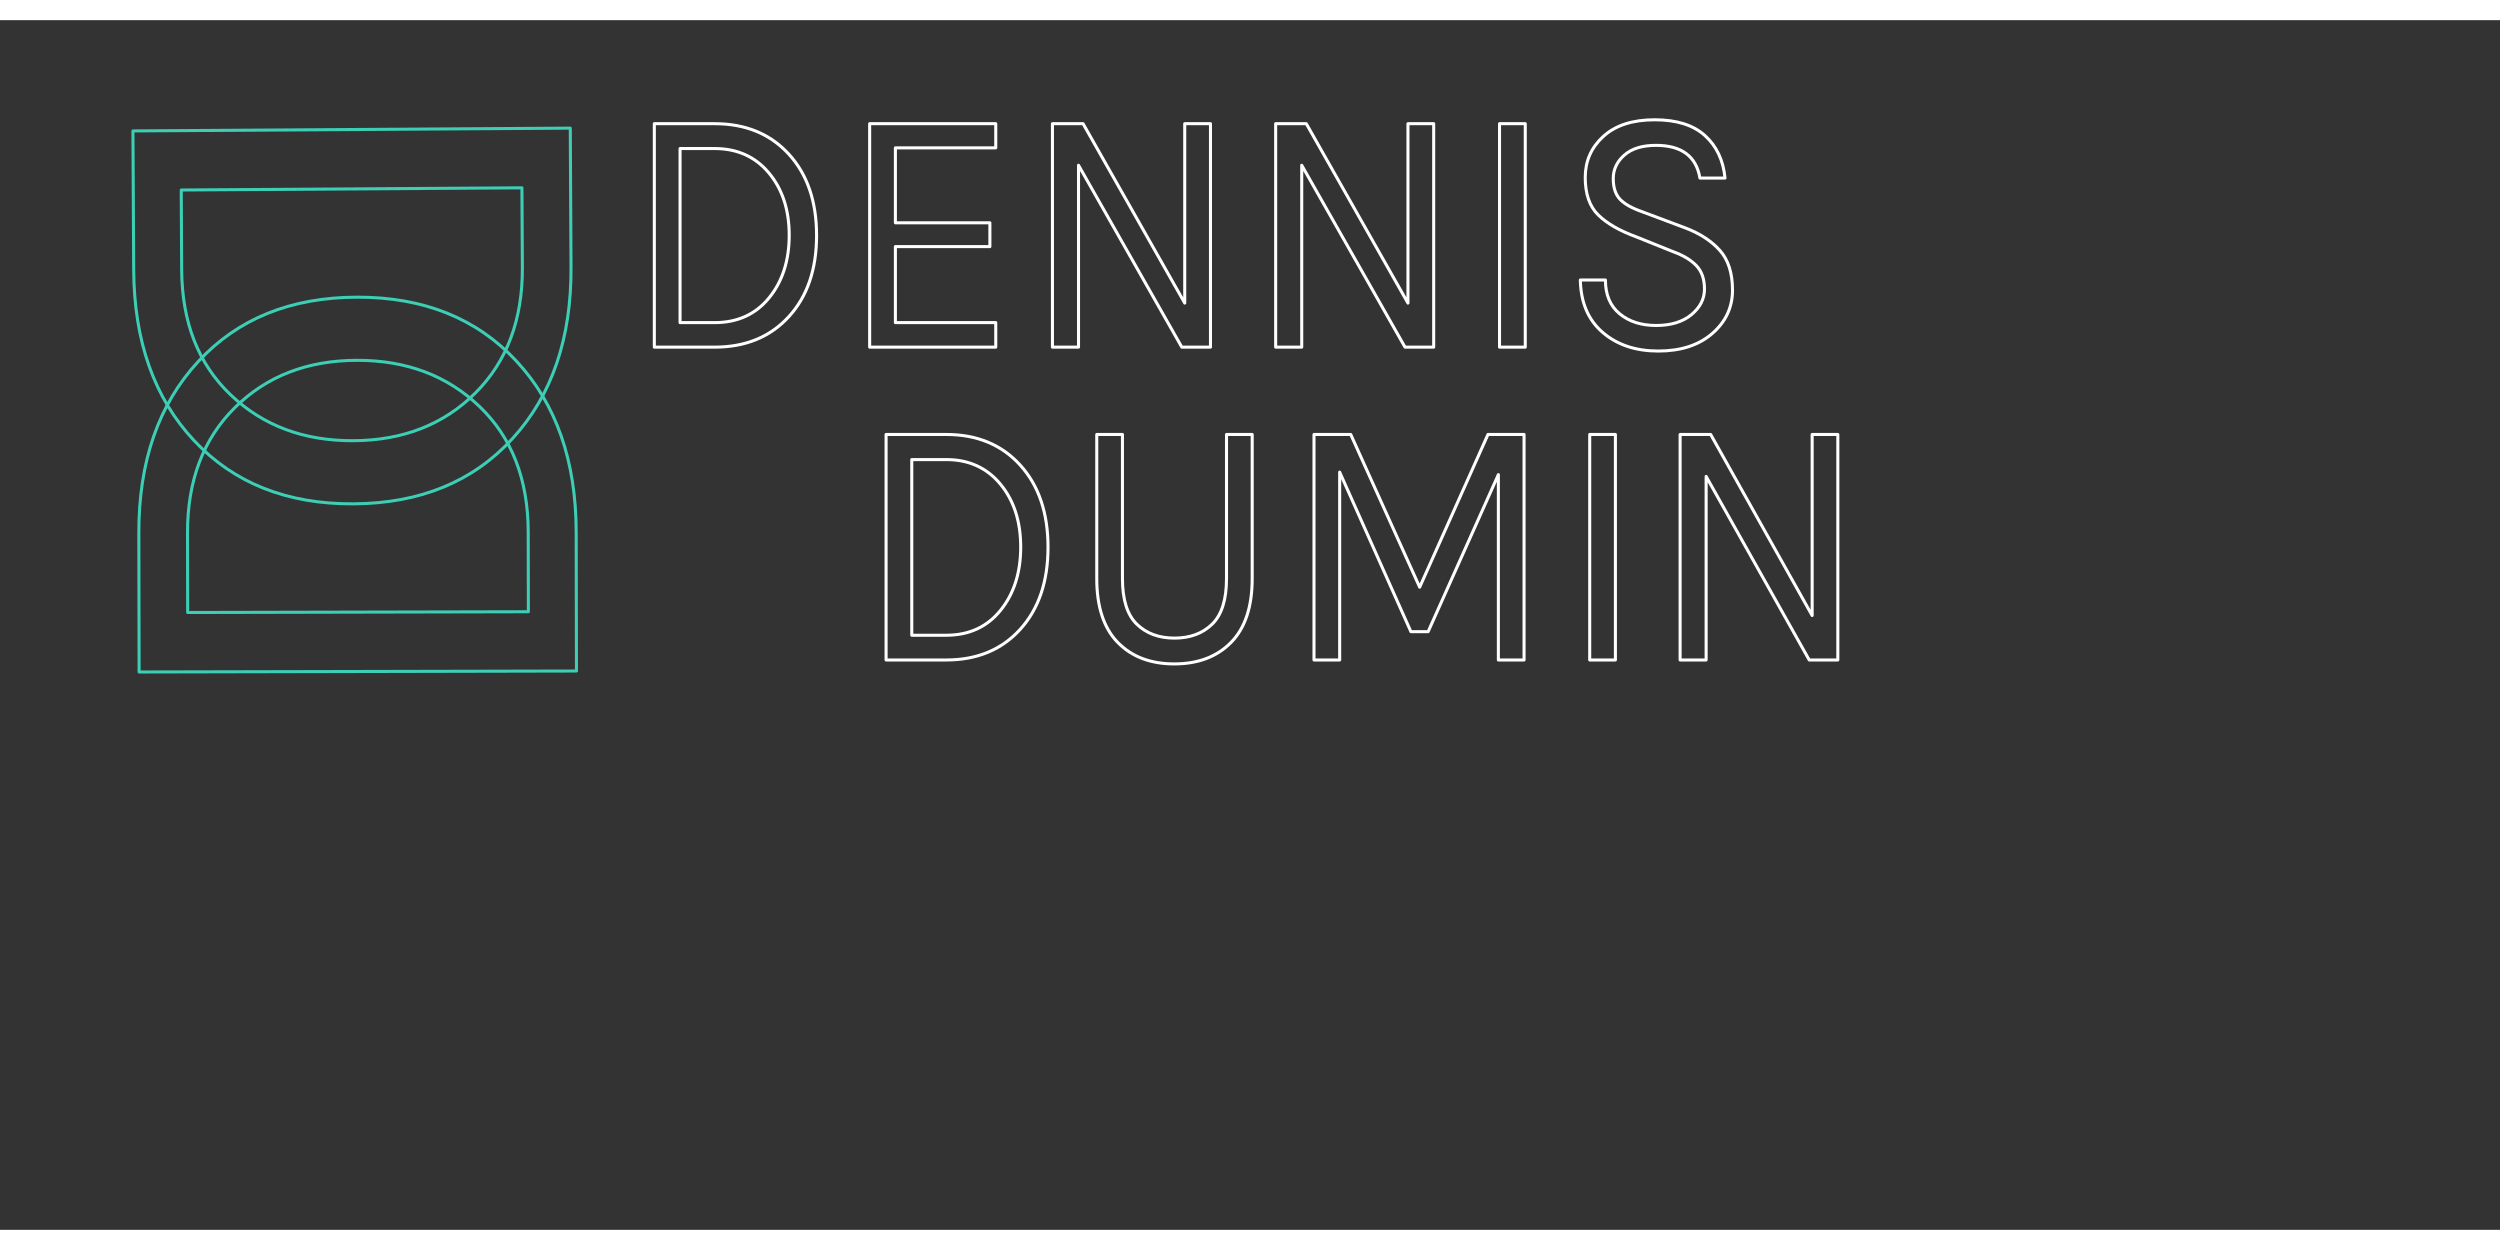 <?xml version="1.0" encoding="utf-8"?>
<!DOCTYPE svg PUBLIC "-//W3C//DTD SVG 1.1//EN" "http://www.w3.org/Graphics/SVG/1.1/DTD/svg11.dtd">
<!-- exported from Silhouette Studio® Business Edition V4.4.464ssbe -->
<svg version="1.1" xmlns="http://www.w3.org/2000/svg" xmlns:xlink="http://www.w3.org/1999/xlink" width="400mm" height="200mm" viewBox="0 0 217 105">
<rect x="0" y="0" width="217" height="105" fill="#333333" stroke="none"/>
<defs>
<path id="path_efe6c6ddd4354a0909a835598059c406" d="M 62.027 8.986 C 64.704 8.986 66.849 9.865 68.461 11.622 C 70.073 13.38 70.879 15.734 70.879 18.684 C 70.879 21.634 70.073 23.988 68.461 25.746 C 66.849 27.503 64.704 28.382 62.027 28.382 L 56.795 28.382 L 56.795 8.986 L 62.027 8.986 Z M 59.029 26.254 L 62.027 26.254 C 64.007 26.254 65.581 25.54 66.75 24.111 C 67.919 22.682 68.503 20.868 68.503 18.669 C 68.503 16.469 67.914 14.665 66.736 13.257 C 65.557 11.848 63.988 11.144 62.027 11.144 L 59.029 11.144 L 59.029 26.254 Z" fill-rule="evenodd" fill="none" fill-opacity="1" stroke="#FFFFFF" stroke-opacity="1" stroke-width="0.265" stroke-linecap="round" stroke-linejoin="round"/>
<path id="path_9826bceb78ec52594e033a98acd9c976" d="M 75.486 8.986 L 86.431 8.986 L 86.431 11.083 L 77.72 11.083 L 77.72 17.589 L 85.922 17.589 L 85.922 19.655 L 77.72 19.655 L 77.72 26.254 L 86.431 26.254 L 86.431 28.382 L 75.486 28.382 L 75.486 8.986 Z" fill-rule="evenodd" fill="none" fill-opacity="1" stroke="#FFFFFF" stroke-opacity="1" stroke-width="0.265" stroke-linecap="round" stroke-linejoin="round"/>
<path id="path_fbc482aa054d9d02bc2d47f49143f979" d="M 94.011 8.986 L 102.835 24.558 L 102.835 8.986 L 105.069 8.986 L 105.069 28.382 L 102.58 28.382 L 93.615 12.594 L 93.615 28.382 L 91.352 28.382 L 91.352 8.986 L 94.011 8.986 Z" fill-rule="evenodd" fill="none" fill-opacity="1" stroke="#FFFFFF" stroke-opacity="1" stroke-width="0.265" stroke-linecap="round" stroke-linejoin="round"/>
<path id="path_3367c31598f58033cb87e714e39d8489" d="M 113.386 8.986 L 122.21 24.558 L 122.21 8.986 L 124.444 8.986 L 124.444 28.382 L 121.955 28.382 L 112.99 12.594 L 112.99 28.382 L 110.727 28.382 L 110.727 8.986 L 113.386 8.986 Z" fill-rule="evenodd" fill="none" fill-opacity="1" stroke="#FFFFFF" stroke-opacity="1" stroke-width="0.265" stroke-linecap="round" stroke-linejoin="round"/>
<path id="path_2fe42df1864528be2ecf3b34cf1487ca" d="M 130.159 8.986 L 132.393 8.986 L 132.393 28.382 L 130.159 28.382 L 130.159 8.986 Z" fill-rule="evenodd" fill="none" fill-opacity="1" stroke="#FFFFFF" stroke-opacity="1" stroke-width="0.265" stroke-linecap="round" stroke-linejoin="round"/>
<path id="path_2126dce9ccbb02d78a23b8303b558819" d="M 147.553 13.704 C 147.232 11.812 145.96 10.867 143.735 10.867 C 142.547 10.867 141.632 11.149 140.992 11.715 C 140.35 12.28 140.03 12.959 140.03 13.75 C 140.03 14.541 140.228 15.143 140.624 15.554 C 141.02 15.965 141.661 16.325 142.547 16.633 L 146.252 18.021 C 147.515 18.494 148.519 19.141 149.264 19.964 C 150.009 20.786 150.381 21.942 150.381 23.433 C 150.381 24.923 149.797 26.177 148.628 27.195 C 147.459 28.213 145.894 28.721 143.933 28.721 C 141.972 28.721 140.364 28.182 139.111 27.102 C 137.857 26.023 137.211 24.507 137.173 22.554 L 139.351 22.554 C 139.351 23.829 139.761 24.805 140.582 25.484 C 141.402 26.162 142.458 26.501 143.749 26.501 C 145.041 26.501 146.063 26.188 146.818 25.561 C 147.572 24.934 147.949 24.193 147.949 23.34 C 147.949 22.487 147.718 21.814 147.256 21.321 C 146.794 20.827 146.111 20.416 145.206 20.087 L 142.066 18.823 C 140.596 18.288 139.483 17.651 138.729 16.911 C 137.975 16.171 137.598 15.086 137.598 13.658 C 137.598 12.229 138.126 11.036 139.181 10.08 C 140.237 9.125 141.717 8.647 143.622 8.647 C 145.526 8.647 146.982 9.104 147.991 10.019 C 149 10.934 149.58 12.162 149.731 13.704 L 147.553 13.704 Z" fill-rule="evenodd" fill="none" fill-opacity="1" stroke="#FFFFFF" stroke-opacity="1" stroke-width="0.265" stroke-linecap="round" stroke-linejoin="round"/>
<path id="path_c9c4643342d1ce293dad517750b8b42a" d="M 82.134 35.962 C 84.806 35.962 86.946 36.849 88.555 38.623 C 90.164 40.397 90.968 42.772 90.968 45.749 C 90.968 48.726 90.164 51.101 88.555 52.875 C 86.946 54.649 84.806 55.536 82.134 55.536 L 76.912 55.536 L 76.912 35.962 L 82.134 35.962 Z M 79.142 53.389 L 82.134 53.389 C 84.109 53.389 85.681 52.668 86.847 51.226 C 88.014 49.784 88.597 47.953 88.597 45.734 C 88.597 43.514 88.009 41.693 86.833 40.272 C 85.657 38.851 84.091 38.141 82.134 38.141 L 79.142 38.141 L 79.142 53.389 Z" fill-rule="evenodd" fill="none" fill-opacity="1" stroke="#FFFFFF" stroke-opacity="1" stroke-width="0.265" stroke-linecap="round" stroke-linejoin="round"/>
<path id="path_3d4efe3ae27f5770857cfff1013577bf" d="M 97.429 35.962 L 97.429 48.472 C 97.429 50.298 97.843 51.615 98.671 52.424 C 99.499 53.233 100.59 53.638 101.945 53.638 C 103.299 53.638 104.391 53.233 105.219 52.424 C 106.047 51.615 106.461 50.298 106.461 48.472 L 106.461 35.962 L 108.69 35.962 L 108.69 48.472 C 108.69 50.92 108.079 52.766 106.856 54.011 C 105.633 55.256 103.991 55.878 101.931 55.878 C 99.87 55.878 98.233 55.256 97.019 54.011 C 95.806 52.766 95.199 50.92 95.199 48.472 L 95.199 35.962 L 97.429 35.962 Z" fill-rule="evenodd" fill="none" fill-opacity="1" stroke="#FFFFFF" stroke-opacity="1" stroke-width="0.265" stroke-linecap="round" stroke-linejoin="round"/>
<path id="path_82c45fe2a5e30cdc952b770cbdabbb20" d="M 117.244 35.962 L 123.228 49.219 L 129.155 35.962 L 132.288 35.962 L 132.288 55.536 L 130.058 55.536 L 130.058 39.448 L 123.962 53.078 L 122.466 53.078 L 116.284 39.23 L 116.284 55.536 L 114.055 55.536 L 114.055 35.962 L 117.244 35.962 Z" fill-rule="evenodd" fill="none" fill-opacity="1" stroke="#FFFFFF" stroke-opacity="1" stroke-width="0.265" stroke-linecap="round" stroke-linejoin="round"/>
<path id="path_1894becd9f896253b118175dfb9ee5bc" d="M 137.987 35.962 L 140.217 35.962 L 140.217 55.536 L 137.987 55.536 L 137.987 35.962 Z" fill-rule="evenodd" fill="none" fill-opacity="1" stroke="#FFFFFF" stroke-opacity="1" stroke-width="0.265" stroke-linecap="round" stroke-linejoin="round"/>
<path id="path_7307bd220fe1c15fea6c6fc59429a2a1" d="M 148.487 35.962 L 157.294 51.677 L 157.294 35.962 L 159.523 35.962 L 159.523 55.536 L 157.04 55.536 L 148.092 39.603 L 148.092 55.536 L 145.834 55.536 L 145.834 35.962 L 148.487 35.962 Z" fill-rule="evenodd" fill="none" fill-opacity="1" stroke="#FFFFFF" stroke-opacity="1" stroke-width="0.265" stroke-linecap="round" stroke-linejoin="round"/>
<path id="path_4aaf9b470035ba92720858a59327a4af" d="M 49.565 21.442 C 49.599 27.618 47.906 32.577 44.486 36.317 C 41.067 40.058 36.47 41.947 30.696 41.984 C 24.923 42.02 20.306 40.19 16.846 36.493 C 13.385 32.797 11.638 27.86 11.605 21.684 L 11.539 9.614 L 49.5 9.372 L 49.565 21.442 Z M 15.731 14.742 L 15.769 21.657 C 15.794 26.224 17.212 29.847 20.023 32.526 C 22.834 35.205 26.392 36.531 30.697 36.503 C 35.002 36.476 38.525 35.094 41.266 32.358 C 44.007 29.622 45.365 25.992 45.341 21.469 L 45.303 14.553 L 15.731 14.742 Z" fill-rule="evenodd" fill="none" fill-opacity="1" stroke="#3DCFB6" stroke-opacity="1" stroke-width="0.265" stroke-linecap="round" stroke-linejoin="round"/>
<path id="path_5474c1d5a1b009e19272ccc33b45b033" d="M 12.052 44.509 C 12.04 38.333 13.751 33.381 17.184 29.655 C 20.616 25.928 25.22 24.058 30.993 24.045 C 36.767 24.032 41.377 25.882 44.825 29.593 C 48.272 33.304 50.001 38.248 50.013 44.424 L 50.036 56.494 L 12.075 56.579 L 12.052 44.509 Z M 45.862 51.349 L 45.849 44.433 C 45.84 39.866 44.435 36.238 41.634 33.547 C 38.832 30.857 35.279 29.516 30.974 29.526 C 26.669 29.535 23.141 30.903 20.39 33.627 C 17.639 36.352 16.268 39.976 16.277 44.499 L 16.29 51.415 L 45.862 51.349 Z" fill-rule="evenodd" fill="none" fill-opacity="1" stroke="#3DCFB6" stroke-opacity="1" stroke-width="0.265" stroke-linecap="round" stroke-linejoin="round"/>
</defs>
<g>
<g>
<g>
<g>
<use xlink:href="#path_efe6c6ddd4354a0909a835598059c406"/>
</g>
</g>
</g>
<g>
<g>
<g>
<use xlink:href="#path_9826bceb78ec52594e033a98acd9c976"/>
</g>
</g>
</g>
<g>
<g>
<g>
<use xlink:href="#path_fbc482aa054d9d02bc2d47f49143f979"/>
</g>
</g>
</g>
<g>
<g>
<g>
<use xlink:href="#path_3367c31598f58033cb87e714e39d8489"/>
</g>
</g>
</g>
<g>
<g>
<g>
<use xlink:href="#path_2fe42df1864528be2ecf3b34cf1487ca"/>
</g>
</g>
</g>
<g>
<g>
<g>
<use xlink:href="#path_2126dce9ccbb02d78a23b8303b558819"/>
</g>
</g>
</g>
</g>
<g>
<g>
<g>
<g>
<use xlink:href="#path_c9c4643342d1ce293dad517750b8b42a"/>
</g>
</g>
</g>
<g>
<g>
<g>
<use xlink:href="#path_3d4efe3ae27f5770857cfff1013577bf"/>
</g>
</g>
</g>
<g>
<g>
<g>
<use xlink:href="#path_82c45fe2a5e30cdc952b770cbdabbb20"/>
</g>
</g>
</g>
<g>
<g>
<g>
<use xlink:href="#path_1894becd9f896253b118175dfb9ee5bc"/>
</g>
</g>
</g>
<g>
<g>
<g>
<use xlink:href="#path_7307bd220fe1c15fea6c6fc59429a2a1"/>
</g>
</g>
</g>
</g>
<g>
<g>
<g>
<g>
<use xlink:href="#path_4aaf9b470035ba92720858a59327a4af"/>
</g>
</g>
</g>
</g>
<g>
<g>
<g>
<g>
<use xlink:href="#path_5474c1d5a1b009e19272ccc33b45b033"/>
</g>
</g>
</g>
</g>
</svg>